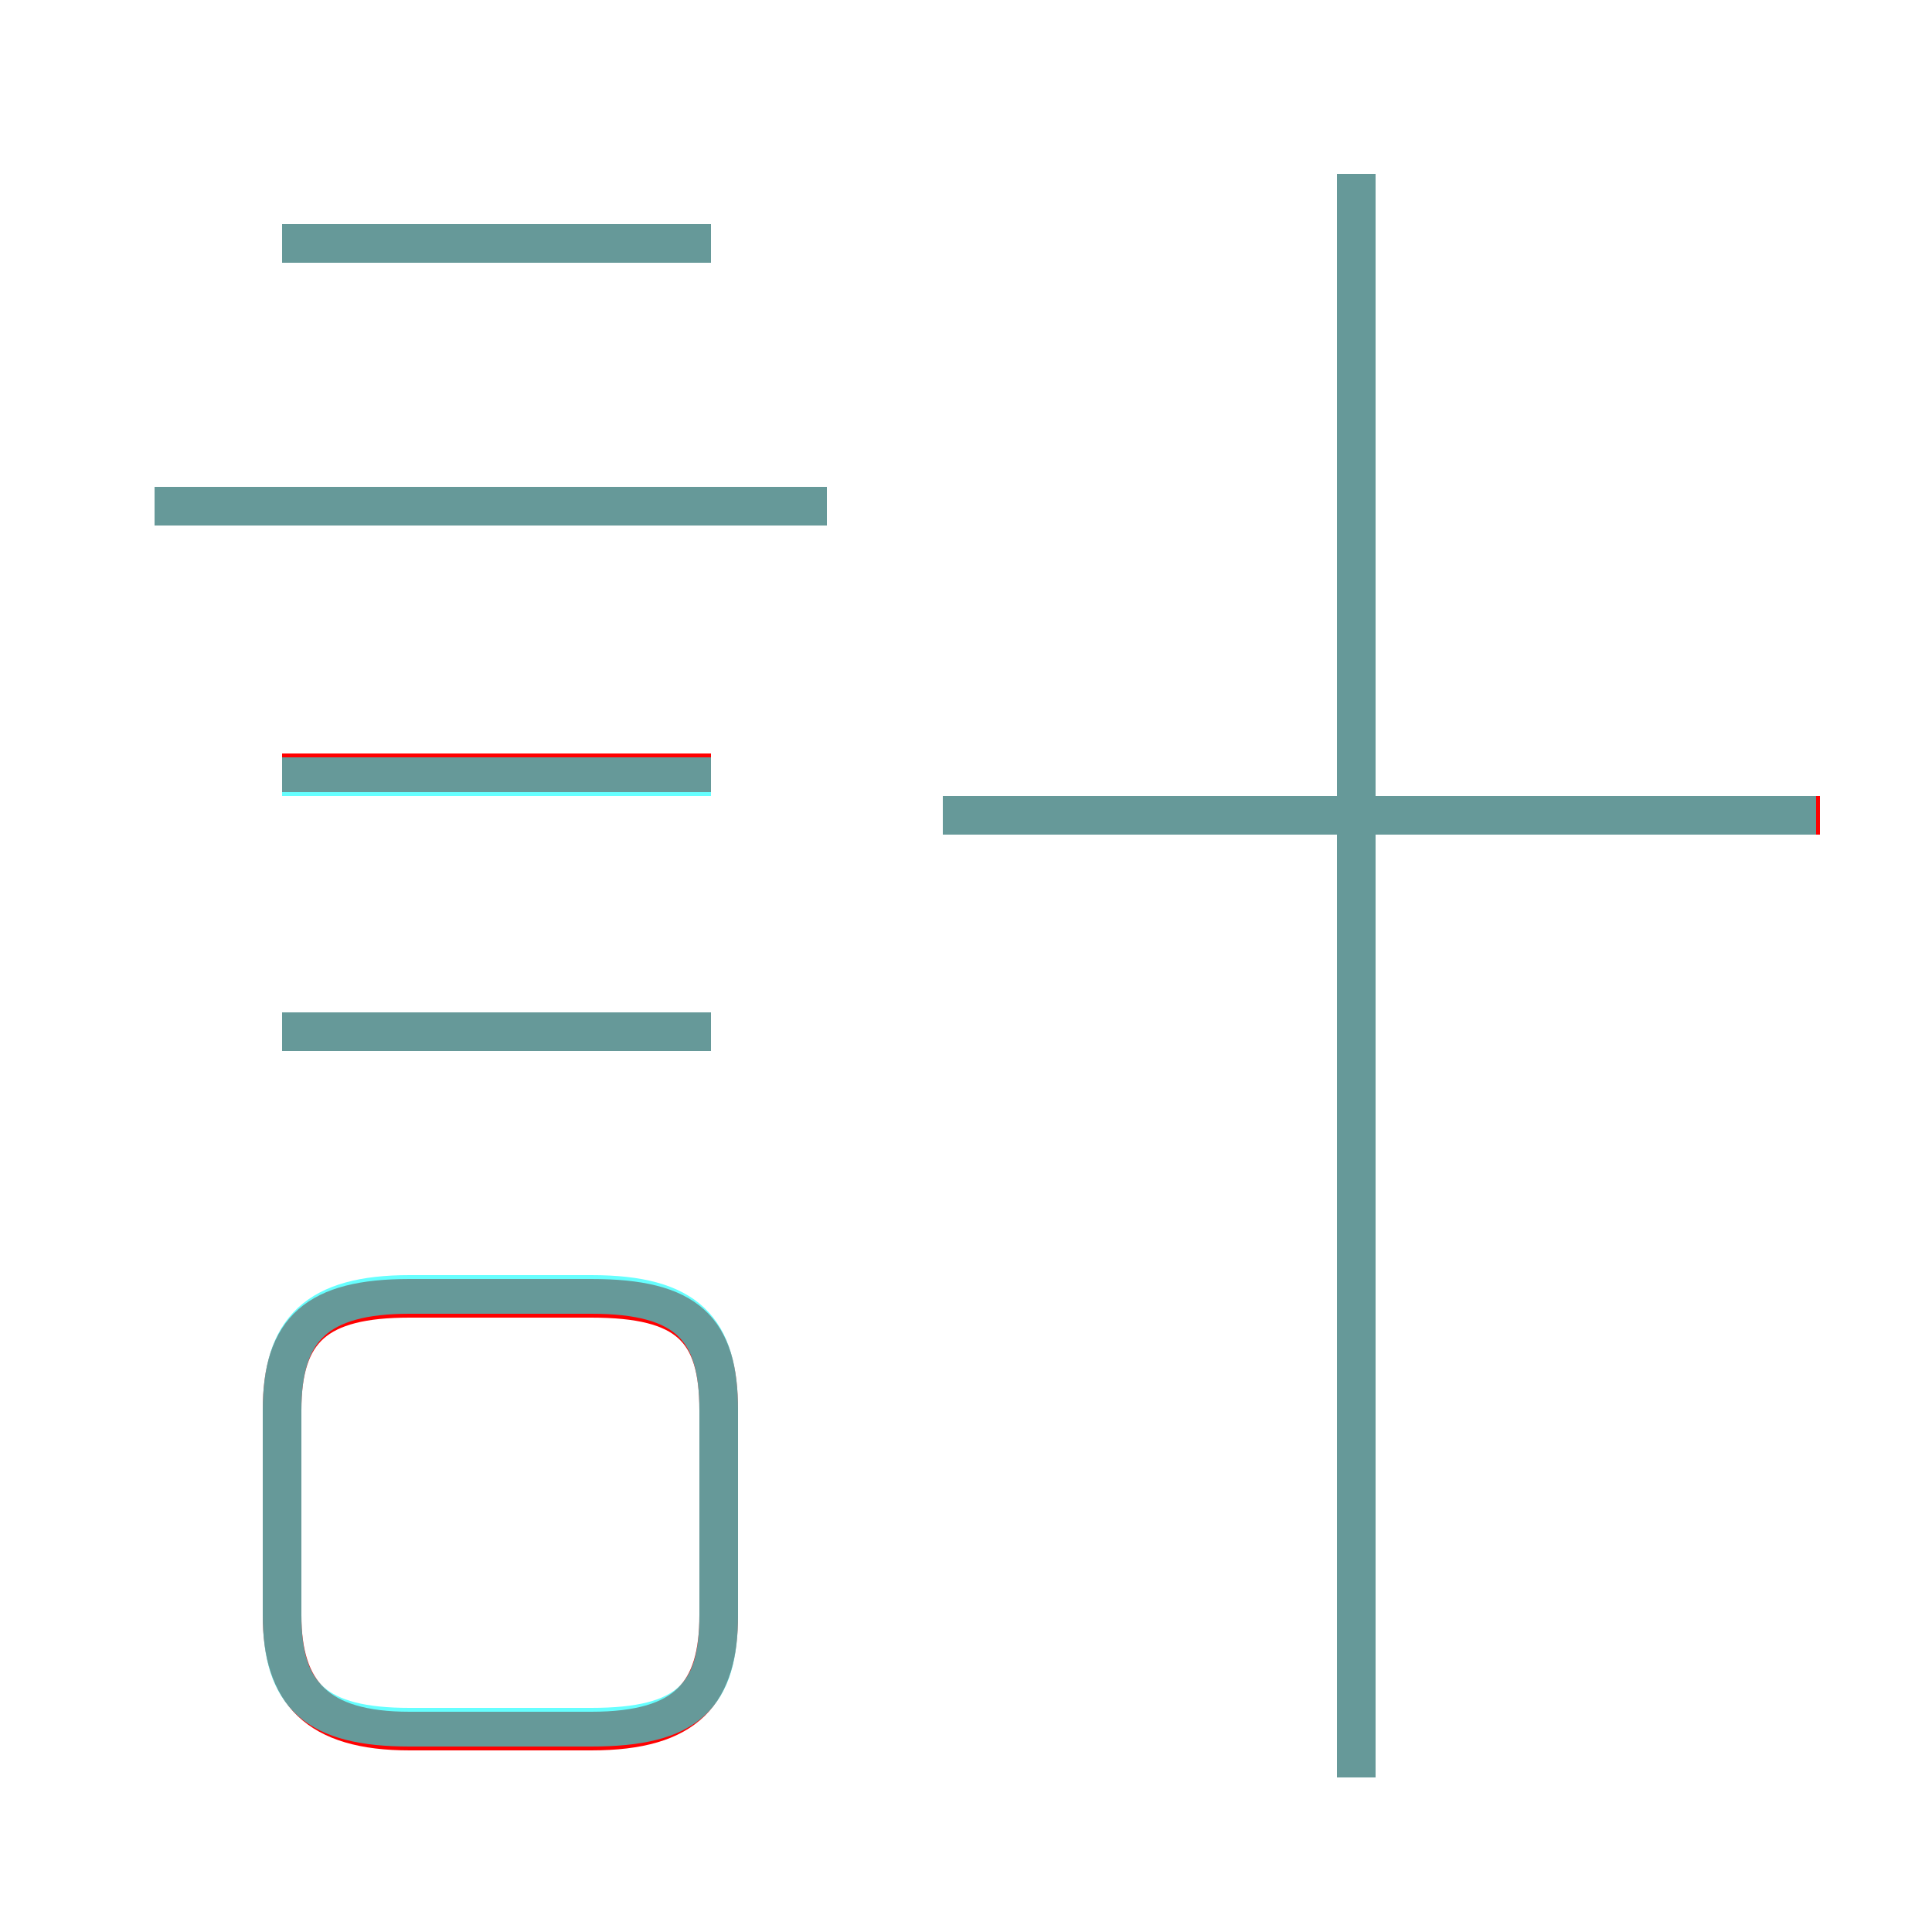 <?xml version='1.0' encoding='utf8'?>
<svg viewBox="0.0 -6.0 50.0 50.0" version="1.1" xmlns="http://www.w3.org/2000/svg">
<rect x="0.0" y="-6.0" width="50.0" height="50.0" fill="#333333" stroke="none"/>
<rect x="-1000" y="-1000" width="2000" height="2000" stroke="white" fill="white"/>
<g style="fill:none;stroke:rgba(255, 0, 0, 1);  stroke-width:1"><path d="M 10.6 0.8 L 15.3 0.8 C 17.8 0.8 18.6 -0.2 18.6 -2.2 L 18.6 -7.5 C 18.6 -9.6 17.8 -10.4 15.3 -10.4 L 10.6 -10.4 C 8.2 -10.4 7.3 -9.6 7.3 -7.5 L 7.3 -2.2 C 7.3 -0.2 8.2 0.8 10.6 0.8 Z M 18.4 -17.3 L 7.3 -17.3 M 18.4 -24.0 L 7.3 -24.0 M 21.4 -30.9 L 4.0 -30.9 M 18.4 -37.7 L 7.3 -37.7 M 35.1 2.0 L 35.1 -39.5 M 47.1 -22.9 L 24.4 -22.9" transform="translate(0.0 38.0)" />
</g>
<g style="fill:none;stroke:rgba(0, 255, 255, 0.6);  stroke-width:1">
<path d="M 35.1 2.0 L 35.1 -39.5 M 10.6 0.7 L 15.3 0.7 C 17.8 0.7 18.6 -0.1 18.6 -2.2 L 18.6 -7.5 C 18.6 -9.6 17.8 -10.5 15.3 -10.5 L 10.6 -10.5 C 8.2 -10.5 7.3 -9.6 7.3 -7.5 L 7.3 -2.2 C 7.3 -0.1 8.2 0.7 10.6 0.7 Z M 18.4 -17.3 L 7.3 -17.3 M 18.4 -23.9 L 7.3 -23.9 M 21.4 -30.9 L 4.0 -30.9 M 18.4 -37.7 L 7.3 -37.7 M 47.0 -22.9 L 24.4 -22.9" transform="translate(0.0 38.0)" />
</g>
</svg>